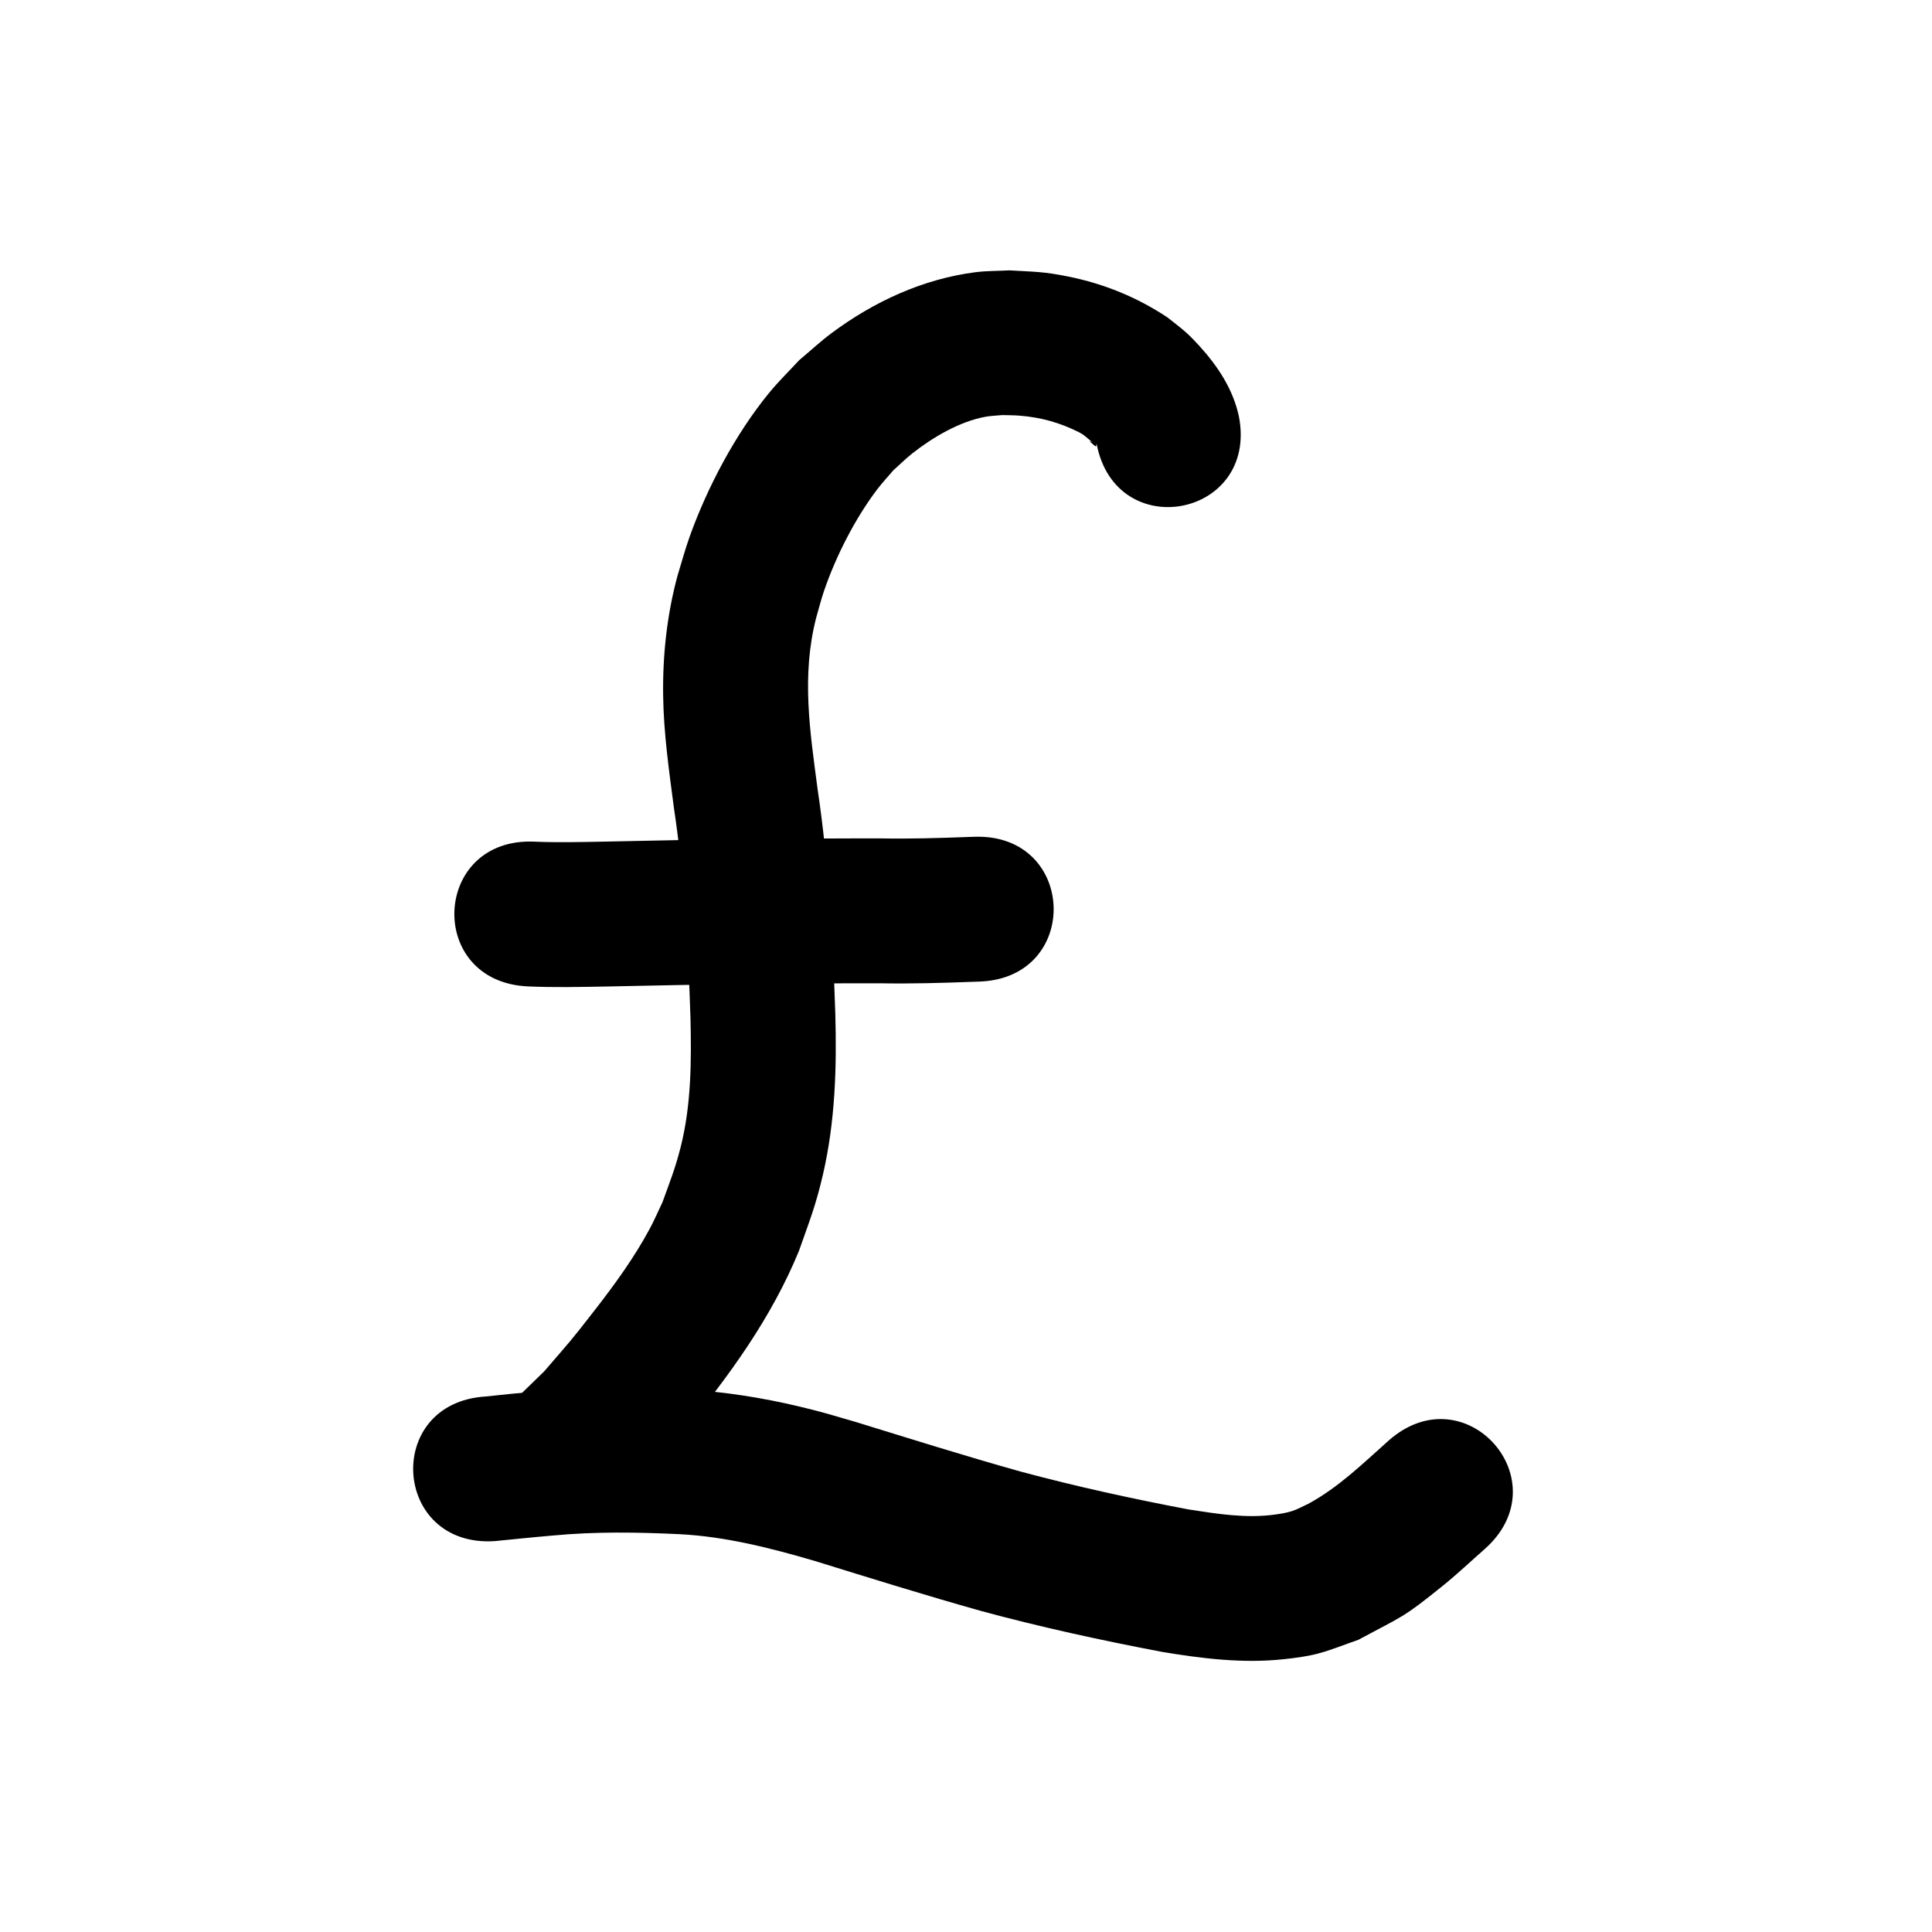<?xml version="1.0" ?>
<svg xmlns="http://www.w3.org/2000/svg" viewBox="0 0 1000 1000">
<path d="m 641.266,215.598 c -3.031,-14.192 -11.006,-26.189 -20.661,-36.76 -2.139,-2.342 -4.328,-4.65 -6.695,-6.761 -3.054,-2.724 -6.362,-5.147 -9.543,-7.721 -15.589,-10.401 -32.909,-17.475 -51.271,-21.186 -13.14,-2.656 -17.139,-2.424 -30.547,-3.235 -5.905,0.323 -11.849,0.217 -17.715,0.968 -27.063,3.465 -52.363,15.164 -74.167,31.325 -5.939,4.402 -11.349,9.475 -17.024,14.213 -5.184,5.636 -10.703,10.981 -15.553,16.907 -17.34,21.188 -32.001,48.842 -41.196,74.612 -2.37,6.643 -4.176,13.474 -6.264,20.21 -5.435,20.222 -7.68,40.999 -7.389,61.908 0.273,19.582 3.08,38.986 5.615,58.362 5.404,35.963 7.353,72.269 8.535,108.573 0.514,22.281 0.419,44.776 -5.038,66.527 -2.818,11.234 -5.507,17.785 -9.462,28.732 -2.169,4.525 -4.137,9.152 -6.508,13.575 -8.155,15.21 -18.365,29.189 -28.929,42.777 -12.971,16.685 -11.9,15.032 -25.829,31.244 -4.849,4.71 -9.698,9.419 -14.547,14.129 -37.796,37.201 14.814,90.653 52.611,53.452 v 0 c 6.295,-6.259 12.591,-12.519 18.886,-18.778 5.077,-5.938 10.26,-11.785 15.23,-17.813 23.577,-28.601 45.629,-58.94 59.748,-93.445 5.499,-15.64 8.648,-23.246 12.422,-39.558 6.322,-27.322 7.176,-55.377 6.377,-83.299 -1.279,-38.745 -3.409,-77.49 -9.133,-115.876 -3.968,-30.123 -8.475,-58.76 -0.801,-88.791 1.364,-4.675 2.515,-9.418 4.093,-14.025 6.148,-17.948 16.035,-37.416 27.517,-52.555 2.605,-3.435 5.574,-6.579 8.361,-9.868 3.312,-2.948 6.451,-6.104 9.937,-8.845 10.498,-8.254 24.381,-16.454 37.742,-18.875 2.87,-0.52 5.804,-0.587 8.707,-0.88 2.903,0.094 5.813,0.059 8.709,0.283 11.382,0.88 20.931,3.58 31.113,8.649 0.831,0.517 1.733,0.936 2.494,1.552 9.58,7.759 -1.856,-0.823 5.507,5.384 0.199,0.167 0.522,0.385 0.74,0.244 0.334,-0.215 -0.034,-0.882 0.283,-1.158 10.037,52.075 83.681,37.881 73.645,-14.194 z"/>
<path d="m 255.962,797.688 c 10.126,-0.991 20.244,-2.059 30.384,-2.915 21.768,-2.066 43.61,-1.732 65.416,-0.681 23.923,1.233 47.094,7.166 69.97,13.856 28.692,8.878 57.355,17.831 86.274,25.947 30.773,8.331 61.941,15.109 93.249,21.081 20.8,3.477 41.967,6.103 63.068,3.841 5.877,-0.63 11.783,-1.352 17.504,-2.836 7.253,-1.882 14.191,-4.818 21.286,-7.227 23.41,-12.649 22.4,-10.772 43.974,-28.199 7.364,-5.949 14.232,-12.487 21.348,-18.73 39.738,-35.119 -9.928,-91.318 -49.666,-56.198 v 0 c -13.178,11.752 -25.995,24.306 -41.667,32.783 -2.764,1.237 -5.409,2.785 -8.293,3.71 -2.91,0.934 -5.956,1.413 -8.983,1.832 -14.88,2.061 -29.86,-0.387 -44.55,-2.654 -29.218,-5.546 -58.297,-11.89 -87.022,-19.618 -28.686,-8.036 -57.094,-16.978 -85.563,-25.744 -12.12,-3.513 -16.772,-5.017 -29.112,-7.959 -19.139,-4.562 -38.625,-7.579 -58.268,-8.801 -25.11,-1.171 -50.262,-1.49 -75.326,0.868 -9.573,0.82 -19.141,1.721 -28.691,2.79 -52.93,3.301 -48.262,78.155 4.668,74.855 z"/>
<path d="m 273.244,510.566 c 13.509,0.585 27.028,0.3 40.541,0.052 23.537,-0.515 47.072,-0.965 70.612,-1.324 23.75,-0.141 47.5,-0.399 71.251,-0.338 15.863,0.278 31.718,-0.171 47.567,-0.765 1.212,-0.041 2.424,-0.081 3.636,-0.122 53.003,-1.775 50.492,-76.733 -2.511,-74.958 v 0 c -1.313,0.044 -2.625,0.088 -3.938,0.132 -14.849,0.558 -29.702,0.99 -44.565,0.712 -24.195,-0.06 -48.389,0.197 -72.584,0.346 -23.619,0.36 -47.233,0.812 -70.849,1.328 -11.92,0.22 -23.845,0.509 -35.762,0.013 -52.979,-2.403 -56.377,72.52 -3.398,74.923 z"/>
</svg>
